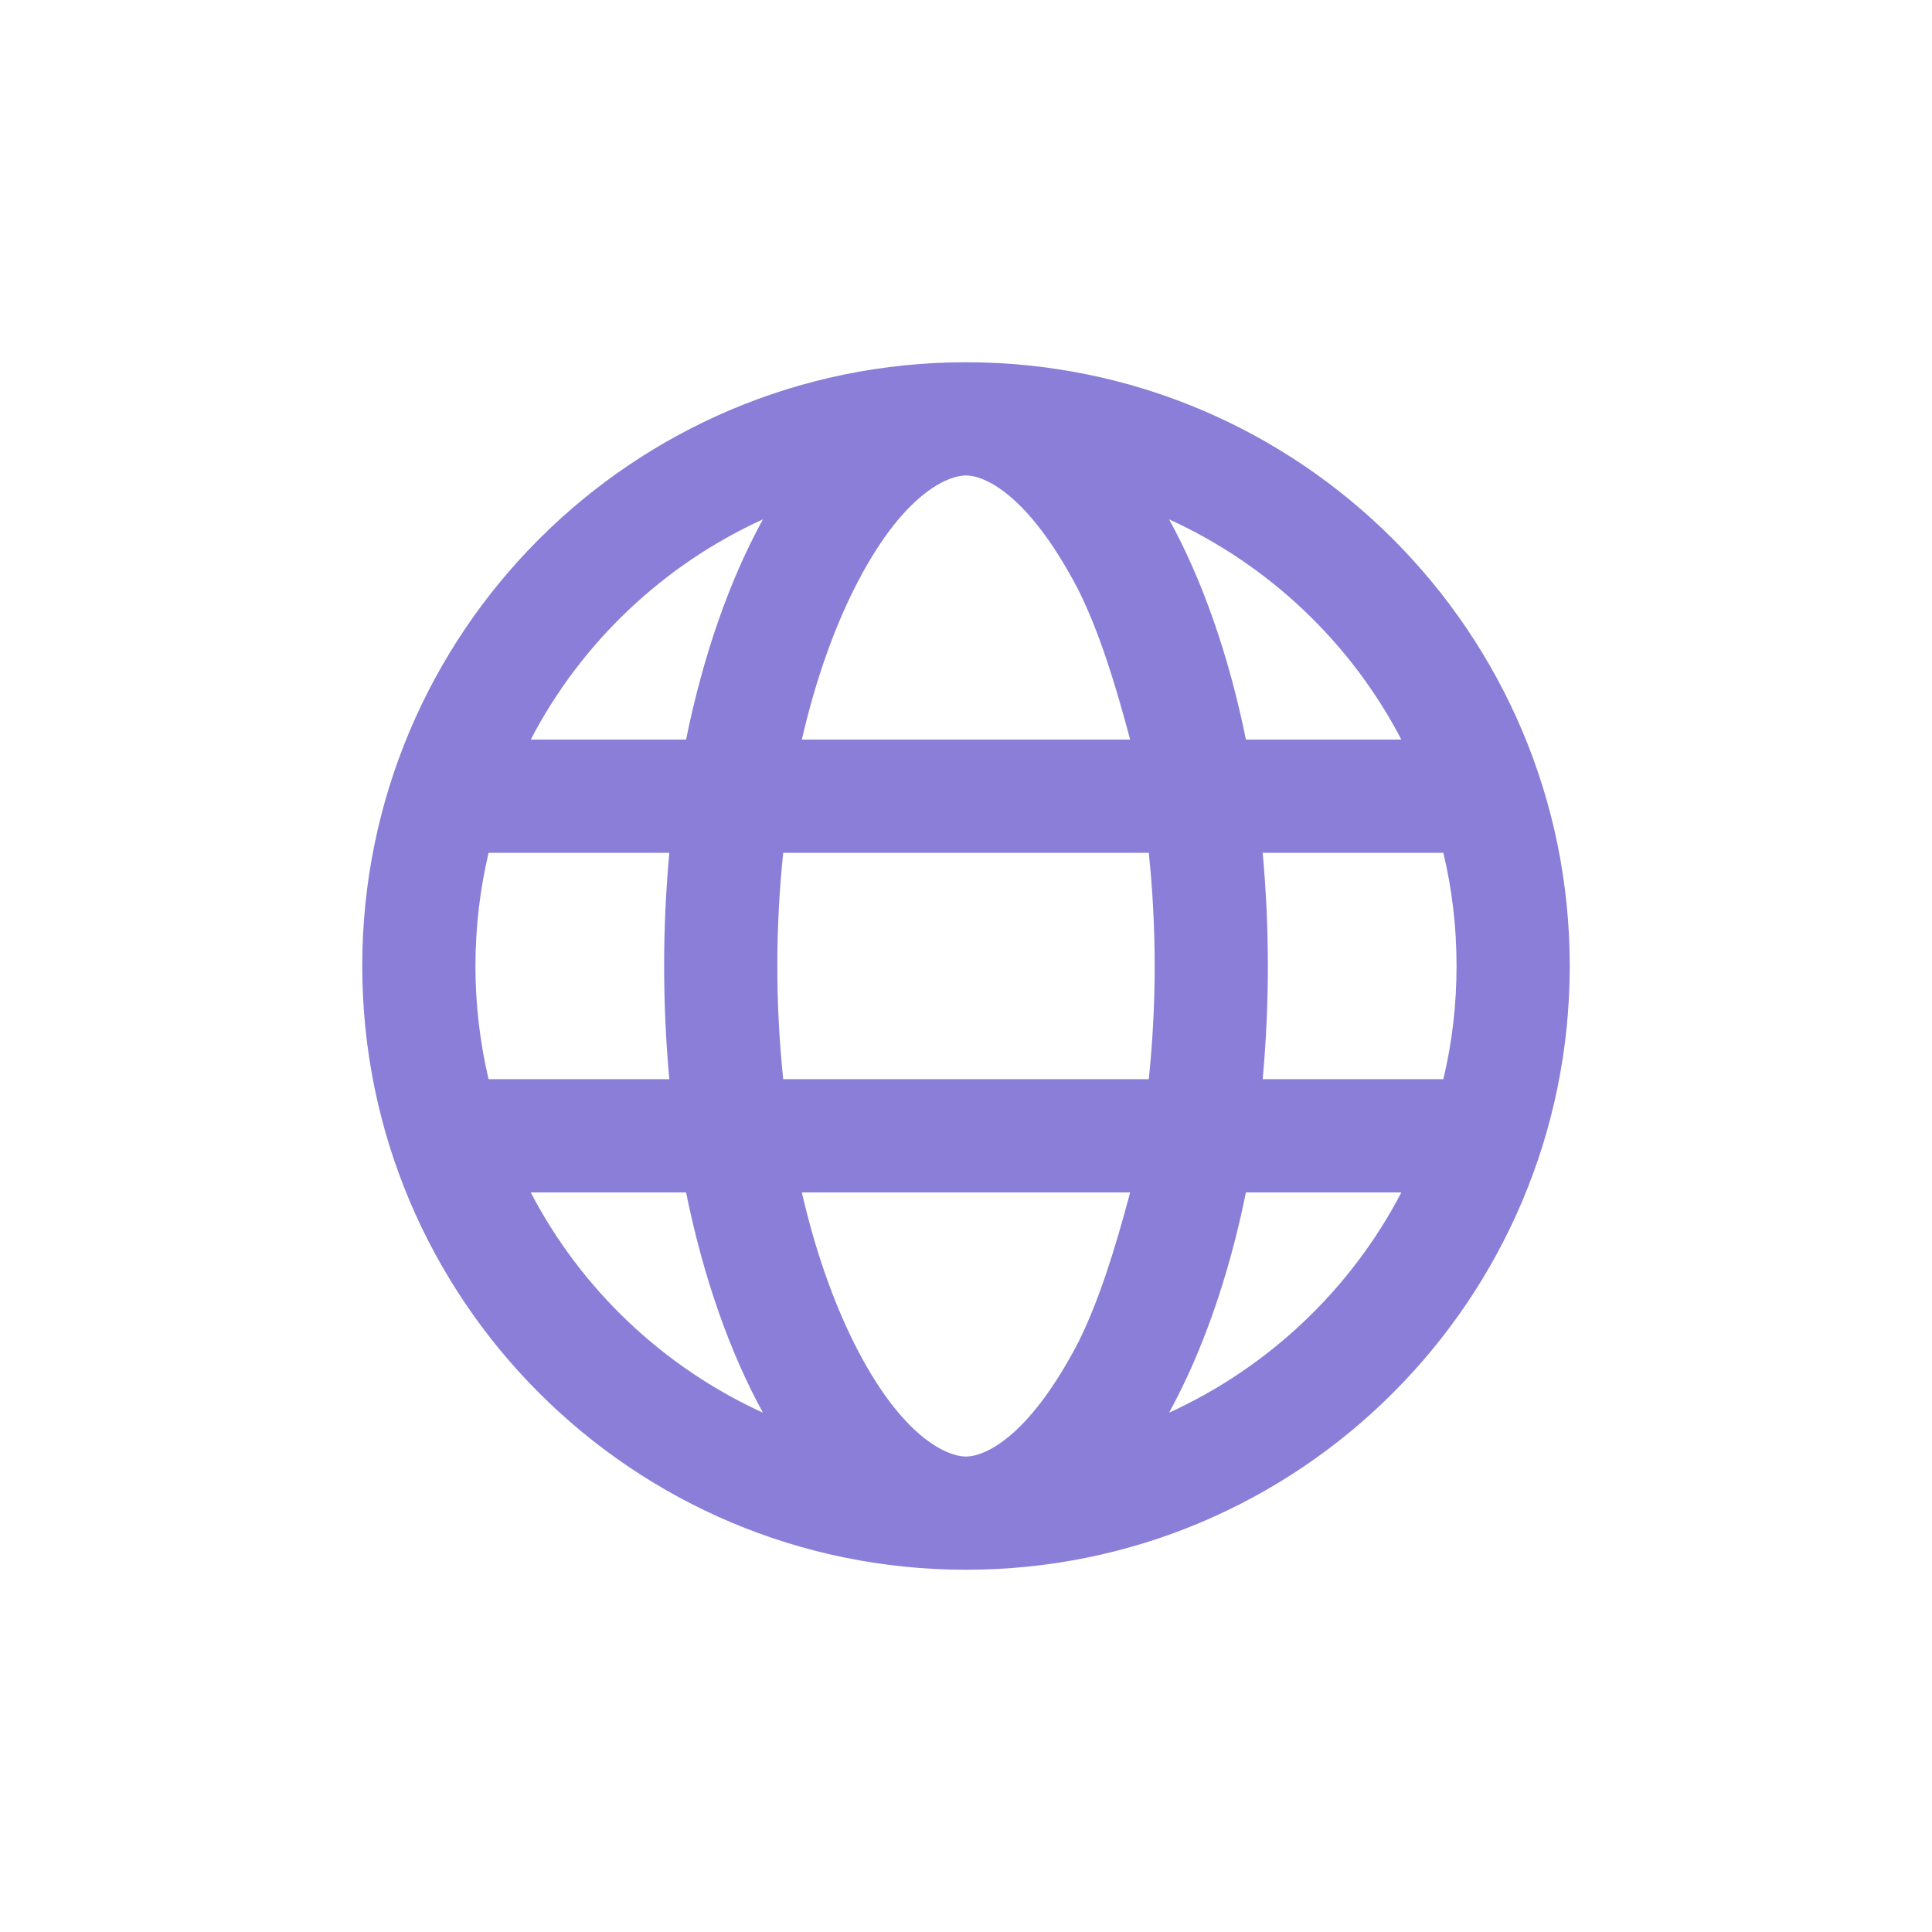 <svg width="64" height="64" viewBox="0 0 64 64" fill="none" xmlns="http://www.w3.org/2000/svg">
<path d="M32 12C43.047 12 52 20.953 52 32C52 43.047 43.047 52 32 52C20.953 52 12 43.047 12 32C12 20.953 20.953 12 32 12ZM32 48.25C32.578 48.25 34.039 47.688 35.719 44.469C36.406 43.086 36.93 41.406 37.438 39.5H26.562C27 41.406 27.594 43.086 28.281 44.469C29.891 47.688 31.422 48.25 32 48.25ZM25.945 35.75H38.055C38.18 34.555 38.25 33.297 38.25 32C38.25 30.703 38.18 29.445 38.055 28.25H25.945C25.82 29.445 25.75 30.703 25.75 32C25.75 33.297 25.82 34.555 25.945 35.75ZM37.438 24.5C36.93 22.594 36.406 20.914 35.719 19.535C34.039 16.314 32.578 15.75 32 15.75C31.422 15.75 29.891 16.314 28.281 19.535C27.594 20.914 27 22.594 26.562 24.5H37.438ZM41.828 28.25C41.938 29.461 42 30.719 42 32C42 33.281 41.938 34.539 41.828 35.75H47.812C48.102 34.547 48.25 33.289 48.25 32C48.25 30.711 48.102 29.453 47.812 28.25H41.828ZM38.727 17.204C39.828 19.208 40.703 21.695 41.273 24.5H46.422C44.75 21.289 42.031 18.709 38.727 17.204ZM25.273 17.204C21.969 18.709 19.253 21.289 17.581 24.5H22.727C23.297 21.695 24.172 19.208 25.273 17.204ZM15.75 32C15.75 33.289 15.901 34.547 16.185 35.75H22.172C22.062 34.539 22 33.281 22 32C22 30.719 22.062 29.461 22.172 28.25H16.185C15.901 29.453 15.75 30.711 15.75 32ZM46.422 39.5H41.273C40.703 42.305 39.828 44.789 38.727 46.797C42.031 45.289 44.75 42.711 46.422 39.5ZM22.727 39.5H17.581C19.253 42.711 21.969 45.289 25.273 46.797C24.172 44.789 23.297 42.305 22.727 39.5Z" fill="#8A7ED8"/>
</svg>
